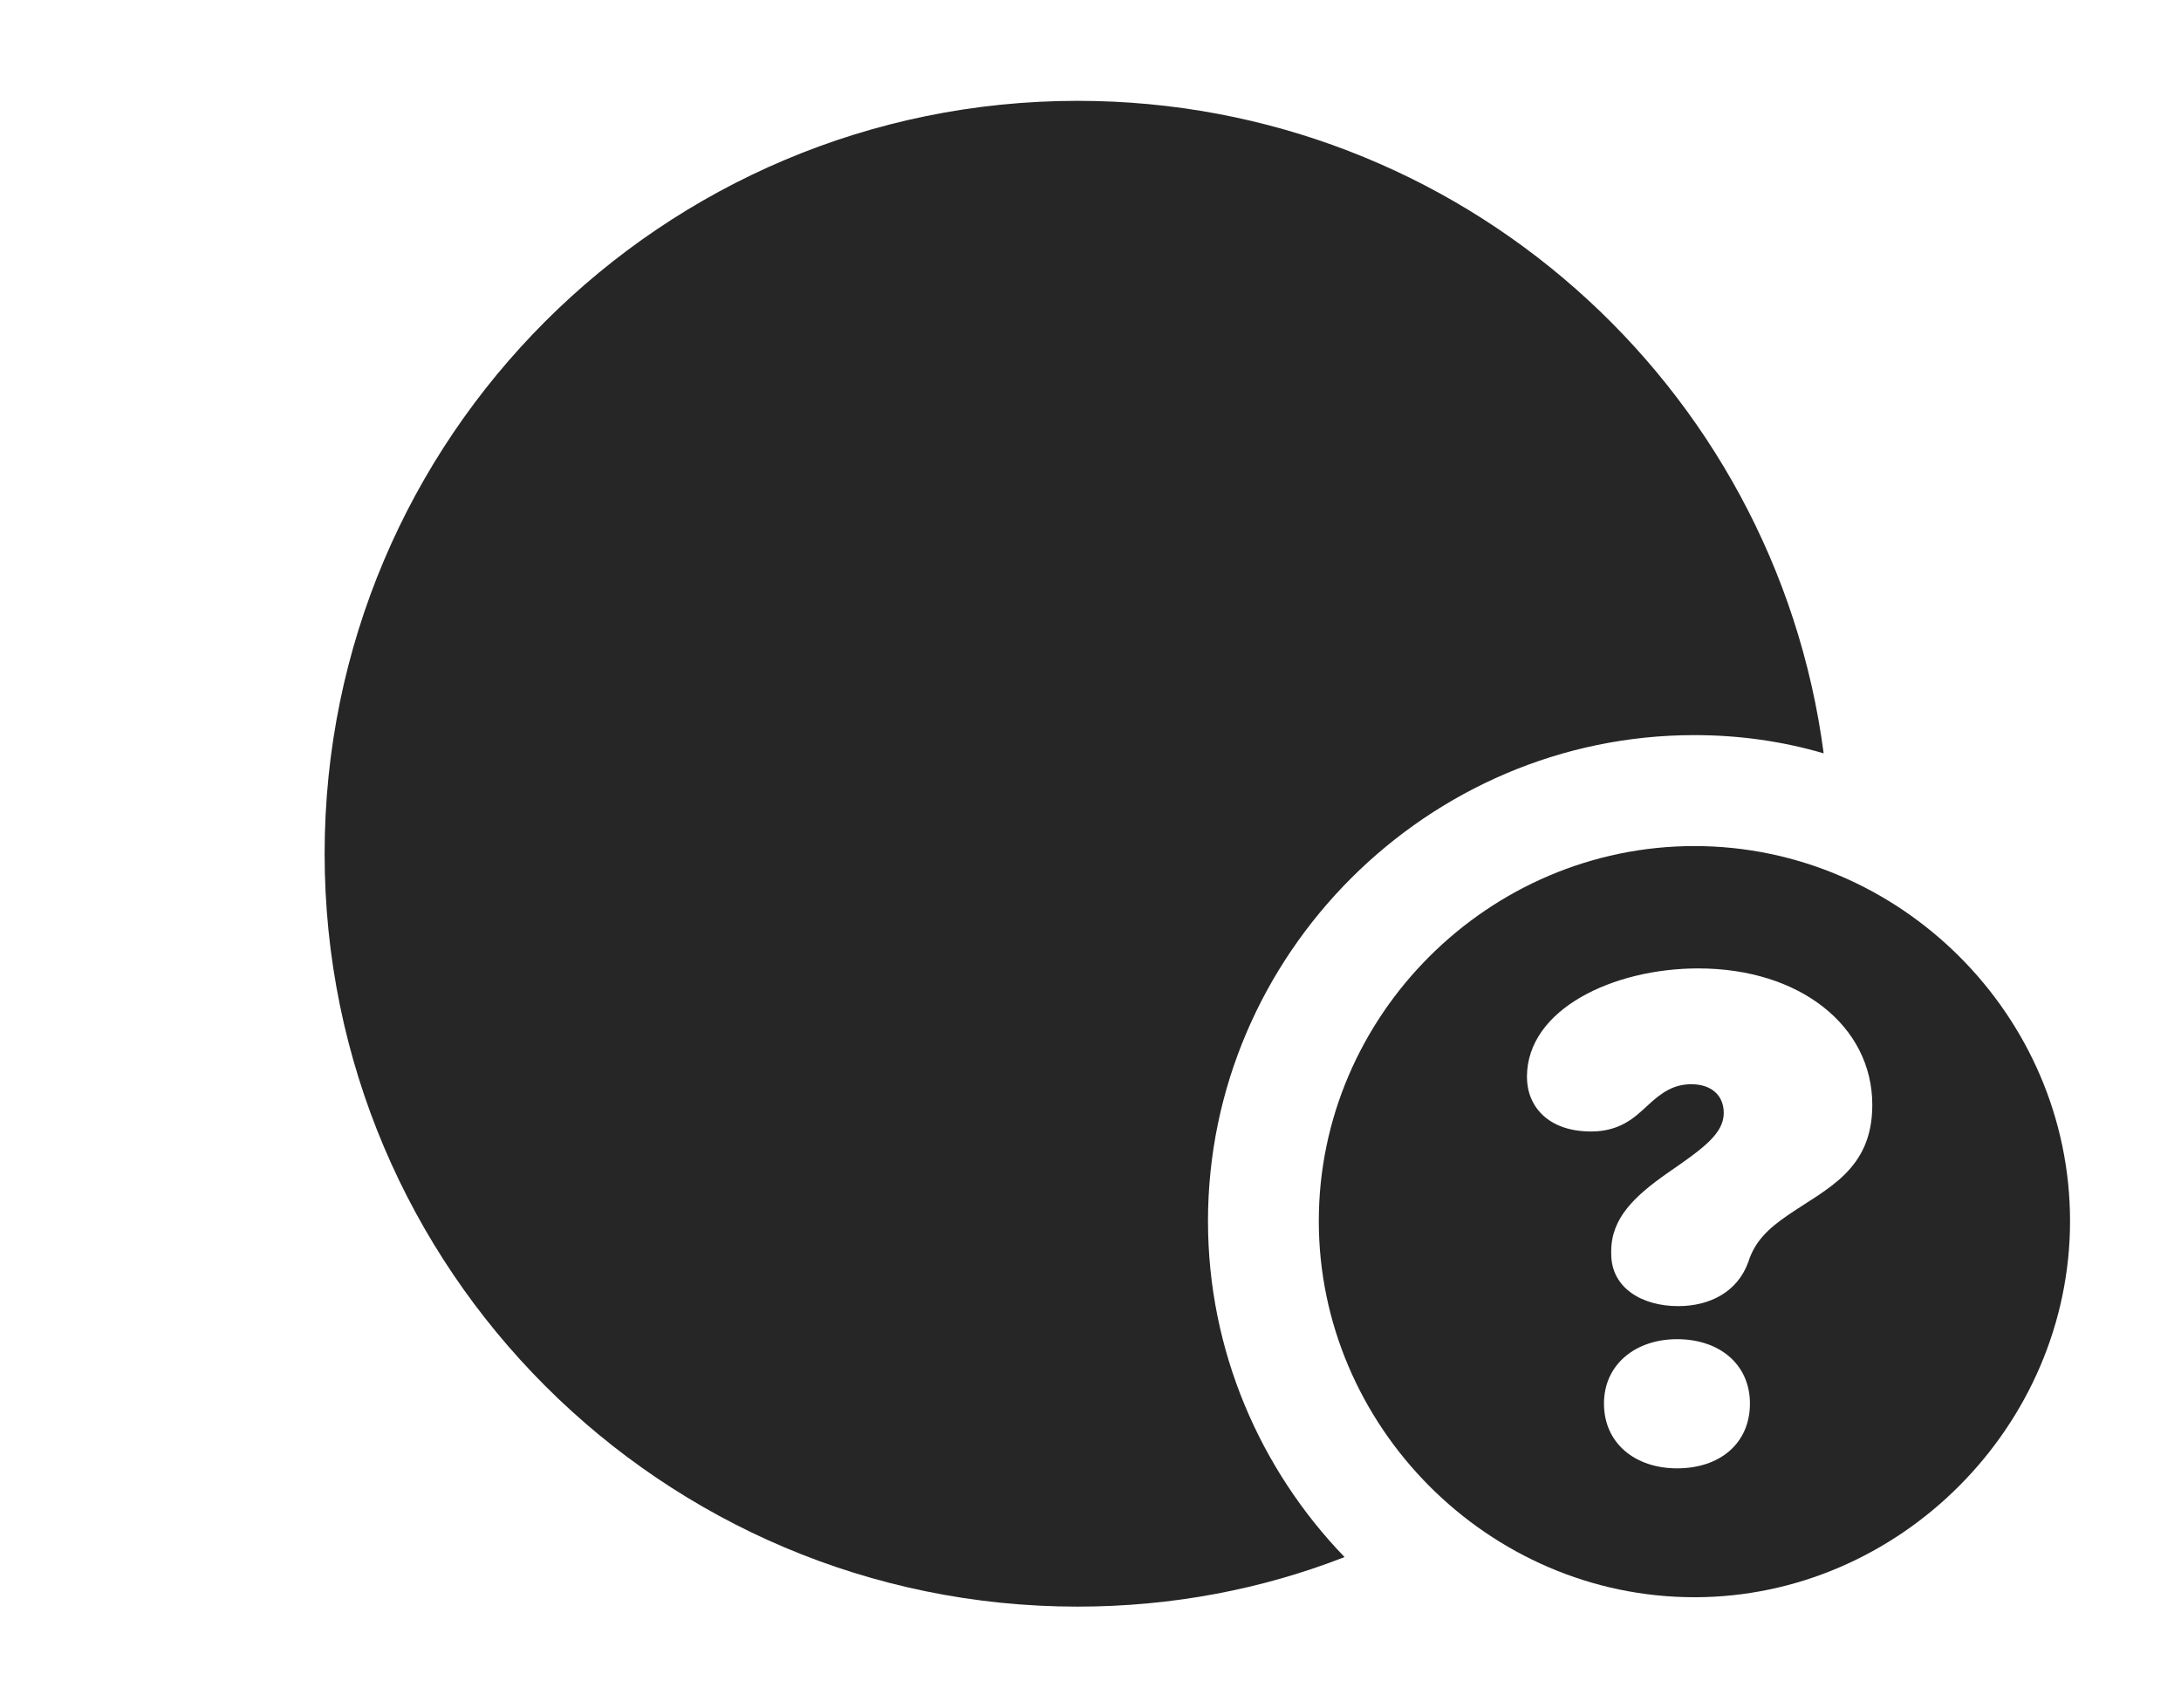 <?xml version="1.0" encoding="UTF-8"?>
<!--Generator: Apple Native CoreSVG 326-->
<!DOCTYPE svg PUBLIC "-//W3C//DTD SVG 1.1//EN" "http://www.w3.org/Graphics/SVG/1.1/DTD/svg11.dtd">
<svg version="1.1" xmlns="http://www.w3.org/2000/svg" xmlns:xlink="http://www.w3.org/1999/xlink"
       viewBox="0 0 30.408 23.817">
       <g>
              <rect height="23.817" opacity="0" width="30.408" x="0" y="0" />
              <path d="M25.426 10.504C24.853 10.336 24.247 10.25 23.624 10.25C19.908 10.25 16.842 13.308 16.842 17.026C16.842 18.833 17.568 20.49 18.746 21.711C17.593 22.161 16.337 22.402 15.024 22.402C9.23 22.402 4.526 17.698 4.526 11.904C4.526 6.107 9.23 1.406 15.024 1.406C20.352 1.406 24.751 5.367 25.426 10.504Z"
                     fill="currentColor" fill-opacity="0.85" />
              <path d="M28.861 17.026C28.861 19.883 26.483 22.271 23.624 22.271C20.752 22.271 18.387 19.887 18.387 17.026C18.387 14.162 20.752 11.797 23.624 11.797C26.49 11.797 28.861 14.16 28.861 17.026ZM22.363 19.57C22.363 20.127 22.8 20.474 23.382 20.474C23.978 20.474 24.398 20.127 24.398 19.57C24.398 19.028 23.978 18.673 23.382 18.673C22.8 18.673 22.363 19.028 22.363 19.57ZM21.289 15.016C21.289 15.423 21.581 15.777 22.183 15.777C22.59 15.777 22.794 15.577 22.957 15.428C23.172 15.224 23.341 15.118 23.582 15.118C23.858 15.118 24.033 15.272 24.033 15.518C24.033 15.808 23.746 16.014 23.243 16.36C22.781 16.685 22.464 16.99 22.464 17.446C22.464 17.454 22.464 17.473 22.464 17.483C22.464 17.964 22.9 18.212 23.397 18.212C23.838 18.212 24.227 18.014 24.376 17.594C24.467 17.308 24.655 17.13 24.924 16.946C25.465 16.573 26.104 16.318 26.104 15.407C26.104 14.303 25.091 13.503 23.678 13.503C22.494 13.503 21.289 14.07 21.289 15.016Z"
                     fill="currentColor" fill-opacity="0.85" />
       </g>
</svg>